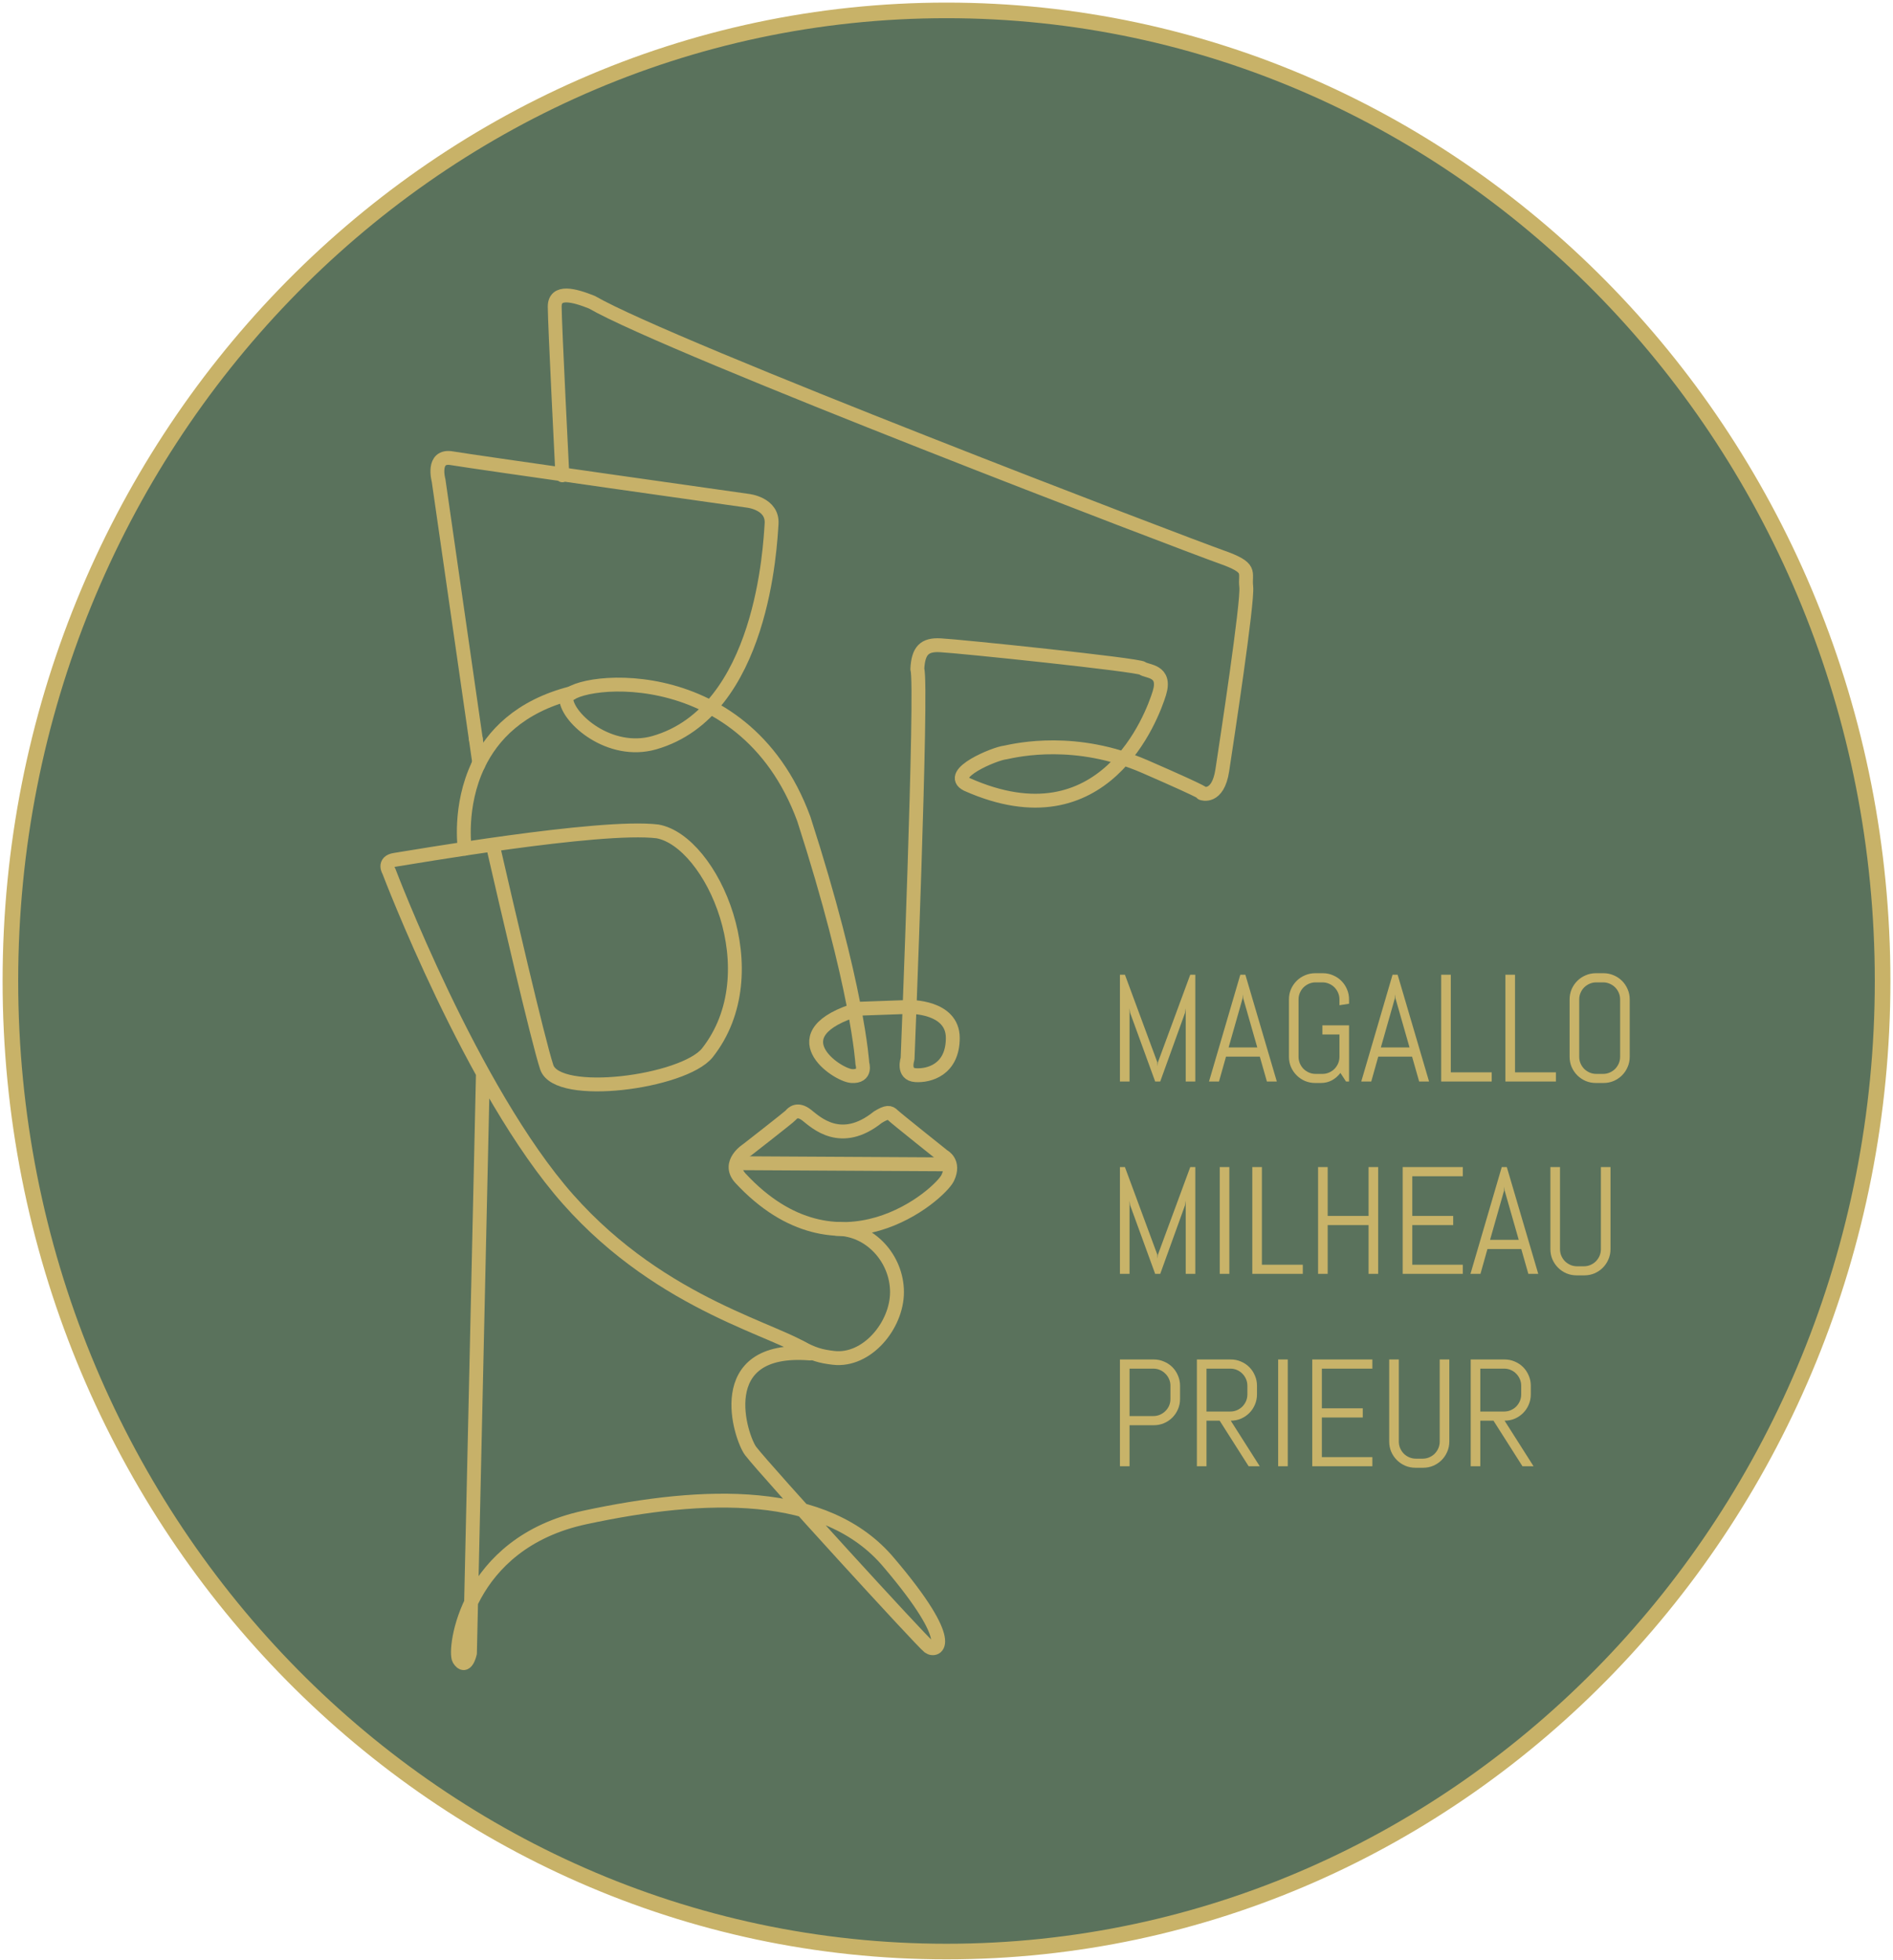 <svg width="364" height="377" viewBox="0 0 364 377" fill="none" xmlns="http://www.w3.org/2000/svg">
<path d="M362 188.667C362 291.76 281.412 375.333 182 375.333C82.588 375.333 2 291.76 2 188.667C2 85.573 82.588 2 182 2C281.412 2 362 85.573 362 188.667Z" fill="#5A725C" stroke="#C8B268" stroke-width="3" stroke-miterlimit="10"/>
<path d="M91.486 142.085L84.333 92.393C84.333 92.393 82.969 87.45 86.89 88.133C90.812 88.813 143.828 96.315 143.828 96.315C143.828 96.315 148.634 96.826 148.364 100.747C148.09 104.669 146.728 136.889 125.76 142.855C117.234 145.241 109.222 138.251 108.881 134.501C108.541 130.751 142.806 125.466 154.569 157.515C164.968 189.735 165.82 204.566 165.82 204.566C165.82 204.566 166.673 207.123 163.774 206.953C160.876 206.782 149.114 198.77 165.309 193.998L174.854 193.657C174.854 193.657 183.209 193.486 183.209 199.622C183.209 205.759 178.606 206.953 176.049 206.782C173.492 206.613 174.514 203.654 174.514 203.654C174.514 203.654 177.412 131.433 176.389 128.705C176.56 125.125 177.754 123.931 180.822 124.102C184.402 124.273 218.838 127.853 219.69 128.534C220.542 129.217 224.293 128.875 222.93 133.307C221.565 137.741 212.36 162.629 185.934 150.867C181.845 148.821 191.392 144.901 193.265 144.73C195.653 144.218 206.905 141.661 220.201 147.458C233.498 153.253 231.112 152.571 231.112 152.571C231.112 152.571 234.18 153.766 235.033 148.139C235.885 142.514 239.977 115.749 239.636 112.851C239.294 109.953 241 109.271 234.693 107.055C228.385 104.839 128.828 66.822 113.825 58.129C110.416 56.765 106.665 55.742 106.665 58.981C106.665 62.219 108.136 91.414 108.136 91.414" stroke="#C7B169" stroke-width="2.667" stroke-miterlimit="10" stroke-linecap="round" stroke-linejoin="round"/>
<path d="M92.065 146.104L91.486 142.084" stroke="#C7B169" stroke-width="2.667" stroke-miterlimit="10" stroke-linecap="round" stroke-linejoin="round"/>
<path d="M92.857 206.484L90.365 317.954C90.365 317.954 89.625 321.331 88.253 319.126C87.225 317.471 89.447 296.794 112.461 291.848C135.476 286.906 158.831 286.096 170.935 300.544C184.401 316.398 179.969 317.762 178.607 316.738C177.241 315.716 147.409 283.07 144.34 279.066C142.452 276.599 136.499 258.778 155.763 260.312C150.307 255.879 127.635 251.447 109.221 230.648C90.811 209.851 74.787 167.574 74.787 167.574C74.787 167.574 73.593 165.698 75.98 165.358C78.367 165.016 115.359 158.538 126.44 159.902C136.839 161.778 148.26 187.007 135.987 202.52C131.384 208.147 107.176 211.386 105.131 205.248C103.445 200.192 97.079 172.654 94.825 162.838" stroke="#C7B169" stroke-width="2.667" stroke-miterlimit="10" stroke-linecap="round" stroke-linejoin="round"/>
<path d="M91.971 147.087C94.672 141.439 99.897 135.869 109.853 133.316" stroke="#C7B169" stroke-width="2.667" stroke-miterlimit="10" stroke-linecap="round" stroke-linejoin="round"/>
<path d="M89.369 163.228C89.369 163.228 88.148 155.079 91.971 147.088" stroke="#C7B169" stroke-width="2.667" stroke-miterlimit="10" stroke-linecap="round" stroke-linejoin="round"/>
<path d="M153.884 259.103C156.305 260.407 157.747 260.863 160.292 261.153C166.685 261.887 172.48 254.935 172.48 248.501C172.48 242.065 167.317 236.337 160.883 236.337" stroke="#C7B169" stroke-width="2.667" stroke-miterlimit="10" stroke-linecap="round" stroke-linejoin="round"/>
<path d="M143.68 221.124C143.68 221.124 151.734 214.86 152.054 214.476C152.374 214.093 153.333 213.069 155.124 214.476C156.913 215.881 161.708 220.548 168.802 214.86C170.594 213.757 171.105 213.9 171.68 214.476C172.256 215.05 181.398 222.338 181.398 222.338C181.398 222.338 183.698 223.489 182.229 226.557C180.758 229.626 161.26 247.014 142.337 226.557C139.716 223.616 143.68 221.124 143.68 221.124Z" stroke="#C7B169" stroke-width="2.667" stroke-miterlimit="10" stroke-linecap="round" stroke-linejoin="round"/>
<path d="M141.858 223.712L182.293 223.936" stroke="#C7B169" stroke-width="2.667" stroke-miterlimit="10" stroke-linecap="round" stroke-linejoin="round"/>
<path d="M227.996 208V193.921L227.867 194.794L223.098 208H222.124L217.311 194.794L217.197 193.921V208H215.349V187.461H216.309L222.539 204.305L222.596 205.064L222.654 204.305L228.87 187.461H229.844V208H227.996ZM242.247 203.216H235.745L234.398 208H232.479L238.495 187.461H239.469L245.513 208H243.608L242.247 203.216ZM236.246 201.454H241.76L239.053 191.987L238.996 191.228L238.939 191.987L236.246 201.454ZM259.406 208H258.819L257.745 206.353C257.296 206.945 256.752 207.418 256.112 207.771C255.472 208.115 254.761 208.286 253.978 208.286H252.904C252.207 208.286 251.548 208.158 250.927 207.9C250.316 207.632 249.781 207.27 249.323 206.811C248.865 206.353 248.502 205.818 248.234 205.207C247.977 204.596 247.848 203.942 247.848 203.245V192.216C247.848 191.519 247.977 190.865 248.234 190.254C248.502 189.643 248.865 189.108 249.323 188.65C249.781 188.191 250.316 187.833 250.927 187.576C251.548 187.308 252.207 187.174 252.904 187.174H254.365C255.062 187.174 255.716 187.308 256.327 187.576C256.938 187.833 257.473 188.191 257.931 188.65C258.389 189.108 258.747 189.643 259.005 190.254C259.273 190.865 259.406 191.519 259.406 192.216V193.047L257.559 193.333V192.216C257.559 191.758 257.473 191.333 257.301 190.941C257.129 190.54 256.895 190.192 256.599 189.896C256.303 189.6 255.954 189.366 255.553 189.194C255.162 189.022 254.737 188.936 254.279 188.936H252.99C252.531 188.936 252.102 189.022 251.701 189.194C251.309 189.366 250.961 189.6 250.655 189.896C250.359 190.192 250.125 190.54 249.953 190.941C249.781 191.333 249.695 191.758 249.695 192.216V203.245C249.695 203.703 249.781 204.133 249.953 204.534C250.125 204.925 250.359 205.274 250.655 205.579C250.961 205.875 251.309 206.109 251.701 206.281C252.102 206.453 252.531 206.539 252.99 206.539H254.279C254.737 206.539 255.162 206.453 255.553 206.281C255.954 206.109 256.303 205.875 256.599 205.579C256.895 205.274 257.129 204.925 257.301 204.534C257.473 204.133 257.559 203.703 257.559 203.245V198.962H254.279V197.201H259.406V208ZM271.523 203.216H265.021L263.674 208H261.755L267.771 187.461H268.745L274.789 208H272.884L271.523 203.216ZM265.522 201.454H271.036L268.329 191.987L268.272 191.228L268.215 191.987L265.522 201.454ZM277.124 208V187.461H278.971V206.238H286.835V208H277.124ZM289.47 208V187.461H291.318V206.238H299.181V208H289.47ZM313.375 203.245C313.375 203.942 313.241 204.596 312.974 205.207C312.716 205.818 312.358 206.353 311.9 206.811C311.441 207.27 310.907 207.632 310.296 207.9C309.684 208.158 309.03 208.286 308.333 208.286H306.872C306.175 208.286 305.516 208.158 304.896 207.9C304.285 207.632 303.75 207.27 303.292 206.811C302.833 206.353 302.47 205.818 302.203 205.207C301.945 204.596 301.816 203.942 301.816 203.245V192.216C301.816 191.519 301.945 190.865 302.203 190.254C302.47 189.643 302.833 189.108 303.292 188.65C303.75 188.191 304.285 187.833 304.896 187.576C305.516 187.308 306.175 187.174 306.872 187.174H308.333C309.03 187.174 309.684 187.308 310.296 187.576C310.907 187.833 311.441 188.191 311.9 188.65C312.358 189.108 312.716 189.643 312.974 190.254C313.241 190.865 313.375 191.519 313.375 192.216V203.245ZM311.527 192.216C311.527 191.758 311.441 191.333 311.27 190.941C311.098 190.54 310.864 190.192 310.568 189.896C310.272 189.6 309.923 189.366 309.522 189.194C309.131 189.022 308.706 188.936 308.247 188.936H306.958C306.5 188.936 306.07 189.022 305.669 189.194C305.278 189.366 304.929 189.6 304.624 189.896C304.328 190.192 304.094 190.54 303.922 190.941C303.75 191.333 303.664 191.758 303.664 192.216V203.245C303.664 203.703 303.75 204.133 303.922 204.534C304.094 204.925 304.328 205.274 304.624 205.579C304.929 205.875 305.278 206.109 305.669 206.281C306.07 206.453 306.5 206.539 306.958 206.539H308.247C308.706 206.539 309.131 206.453 309.522 206.281C309.923 206.109 310.272 205.875 310.568 205.579C310.864 205.274 311.098 204.925 311.27 204.534C311.441 204.133 311.527 203.703 311.527 203.245V192.216ZM227.996 245V230.921L227.867 231.794L223.098 245H222.124L217.311 231.794L217.197 230.921V245H215.349V224.461H216.309L222.539 241.305L222.596 242.064L222.654 241.305L228.87 224.461H229.844V245H227.996ZM234.542 245V224.461H236.389V245H234.542ZM240.801 245V224.461H242.648V243.238H250.512V245H240.801ZM263.159 245V235.618H255.296V245H253.448V224.461H255.296V233.857H263.159V224.461H265.007V245H263.159ZM269.719 245V224.461H281.277V226.223H271.566V233.857H279.43V235.618H271.566V243.238H281.277V245H269.719ZM292.521 240.216H286.018L284.672 245H282.753L288.768 224.461H289.742L295.786 245H293.882L292.521 240.216ZM286.52 238.454H292.034L289.327 228.987L289.27 228.228L289.212 228.987L286.52 238.454ZM309.68 240.245C309.68 240.942 309.546 241.596 309.279 242.207C309.021 242.818 308.663 243.353 308.204 243.811C307.746 244.27 307.211 244.632 306.6 244.9C305.989 245.158 305.335 245.286 304.638 245.286H303.177C302.48 245.286 301.821 245.158 301.201 244.9C300.589 244.632 300.055 244.27 299.596 243.811C299.138 243.353 298.775 242.818 298.508 242.207C298.25 241.596 298.121 240.942 298.121 240.245V224.461H299.969V240.245C299.969 240.703 300.055 241.133 300.227 241.534C300.398 241.925 300.632 242.274 300.928 242.579C301.234 242.875 301.582 243.109 301.974 243.281C302.375 243.453 302.805 243.539 303.263 243.539H304.552C305.01 243.539 305.435 243.453 305.827 243.281C306.228 243.109 306.576 242.875 306.872 242.579C307.168 242.274 307.402 241.925 307.574 241.534C307.746 241.133 307.832 240.703 307.832 240.245V224.461H309.68V240.245ZM226.908 269.066C226.908 269.763 226.774 270.418 226.507 271.029C226.249 271.64 225.891 272.174 225.432 272.633C224.974 273.091 224.434 273.454 223.814 273.721C223.203 273.979 222.549 274.108 221.852 274.108H217.197V282H215.349V261.461H221.852C222.549 261.461 223.203 261.595 223.814 261.862C224.434 262.12 224.974 262.478 225.432 262.936C225.891 263.395 226.249 263.934 226.507 264.555C226.774 265.166 226.908 265.82 226.908 266.517V269.066ZM225.06 266.517C225.06 266.059 224.974 265.634 224.802 265.242C224.63 264.841 224.391 264.493 224.086 264.197C223.79 263.891 223.441 263.652 223.04 263.48C222.649 263.309 222.224 263.223 221.766 263.223H217.197V272.346H221.766C222.224 272.346 222.649 272.26 223.04 272.089C223.441 271.917 223.79 271.683 224.086 271.387C224.391 271.091 224.63 270.747 224.802 270.355C224.974 269.954 225.06 269.525 225.06 269.066V266.517ZM240.099 282L234.527 273.234H231.992V282H230.145V261.461H236.661C237.359 261.461 238.013 261.595 238.624 261.862C239.235 262.12 239.77 262.478 240.228 262.936C240.686 263.395 241.044 263.934 241.302 264.555C241.569 265.166 241.703 265.82 241.703 266.517V268.178C241.703 268.875 241.569 269.534 241.302 270.155C241.044 270.766 240.686 271.301 240.228 271.759C239.77 272.217 239.235 272.58 238.624 272.848C238.013 273.105 237.359 273.234 236.661 273.234L242.233 282H240.099ZM239.855 266.517C239.855 266.059 239.77 265.634 239.598 265.242C239.426 264.841 239.192 264.493 238.896 264.197C238.6 263.891 238.251 263.652 237.85 263.48C237.459 263.309 237.034 263.223 236.576 263.223H231.992V271.473H236.576C237.034 271.473 237.459 271.387 237.85 271.215C238.251 271.043 238.6 270.809 238.896 270.513C239.192 270.207 239.426 269.859 239.598 269.467C239.77 269.066 239.855 268.637 239.855 268.178V266.517ZM245.771 282V261.461H247.618V282H245.771ZM252.331 282V261.461H263.889V263.223H254.178V270.857H262.042V272.618H254.178V280.238H263.889V282H252.331ZM278.685 277.245C278.685 277.942 278.551 278.596 278.284 279.207C278.026 279.818 277.668 280.353 277.21 280.811C276.751 281.27 276.217 281.632 275.605 281.9C274.994 282.158 274.34 282.286 273.643 282.286H272.182C271.485 282.286 270.826 282.158 270.206 281.9C269.595 281.632 269.06 281.27 268.602 280.811C268.143 280.353 267.78 279.818 267.513 279.207C267.255 278.596 267.126 277.942 267.126 277.245V261.461H268.974V277.245C268.974 277.703 269.06 278.133 269.232 278.534C269.404 278.925 269.638 279.274 269.934 279.579C270.239 279.875 270.588 280.109 270.979 280.281C271.38 280.453 271.81 280.539 272.268 280.539H273.557C274.016 280.539 274.441 280.453 274.832 280.281C275.233 280.109 275.582 279.875 275.878 279.579C276.174 279.274 276.408 278.925 276.579 278.534C276.751 278.133 276.837 277.703 276.837 277.245V261.461H278.685V277.245ZM292.75 282L287.178 273.234H284.643V282H282.796V261.461H289.312C290.01 261.461 290.664 261.595 291.275 261.862C291.886 262.12 292.421 262.478 292.879 262.936C293.337 263.395 293.695 263.934 293.953 264.555C294.22 265.166 294.354 265.82 294.354 266.517V268.178C294.354 268.875 294.22 269.534 293.953 270.155C293.695 270.766 293.337 271.301 292.879 271.759C292.421 272.217 291.886 272.58 291.275 272.848C290.664 273.105 290.01 273.234 289.312 273.234L294.884 282H292.75ZM292.507 266.517C292.507 266.059 292.421 265.634 292.249 265.242C292.077 264.841 291.843 264.493 291.547 264.197C291.251 263.891 290.902 263.652 290.501 263.48C290.11 263.309 289.685 263.223 289.227 263.223H284.643V271.473H289.227C289.685 271.473 290.11 271.387 290.501 271.215C290.902 271.043 291.251 270.809 291.547 270.513C291.843 270.207 292.077 269.859 292.249 269.467C292.421 269.066 292.507 268.637 292.507 268.178V266.517Z" fill="#C8B369"/>
</svg>
